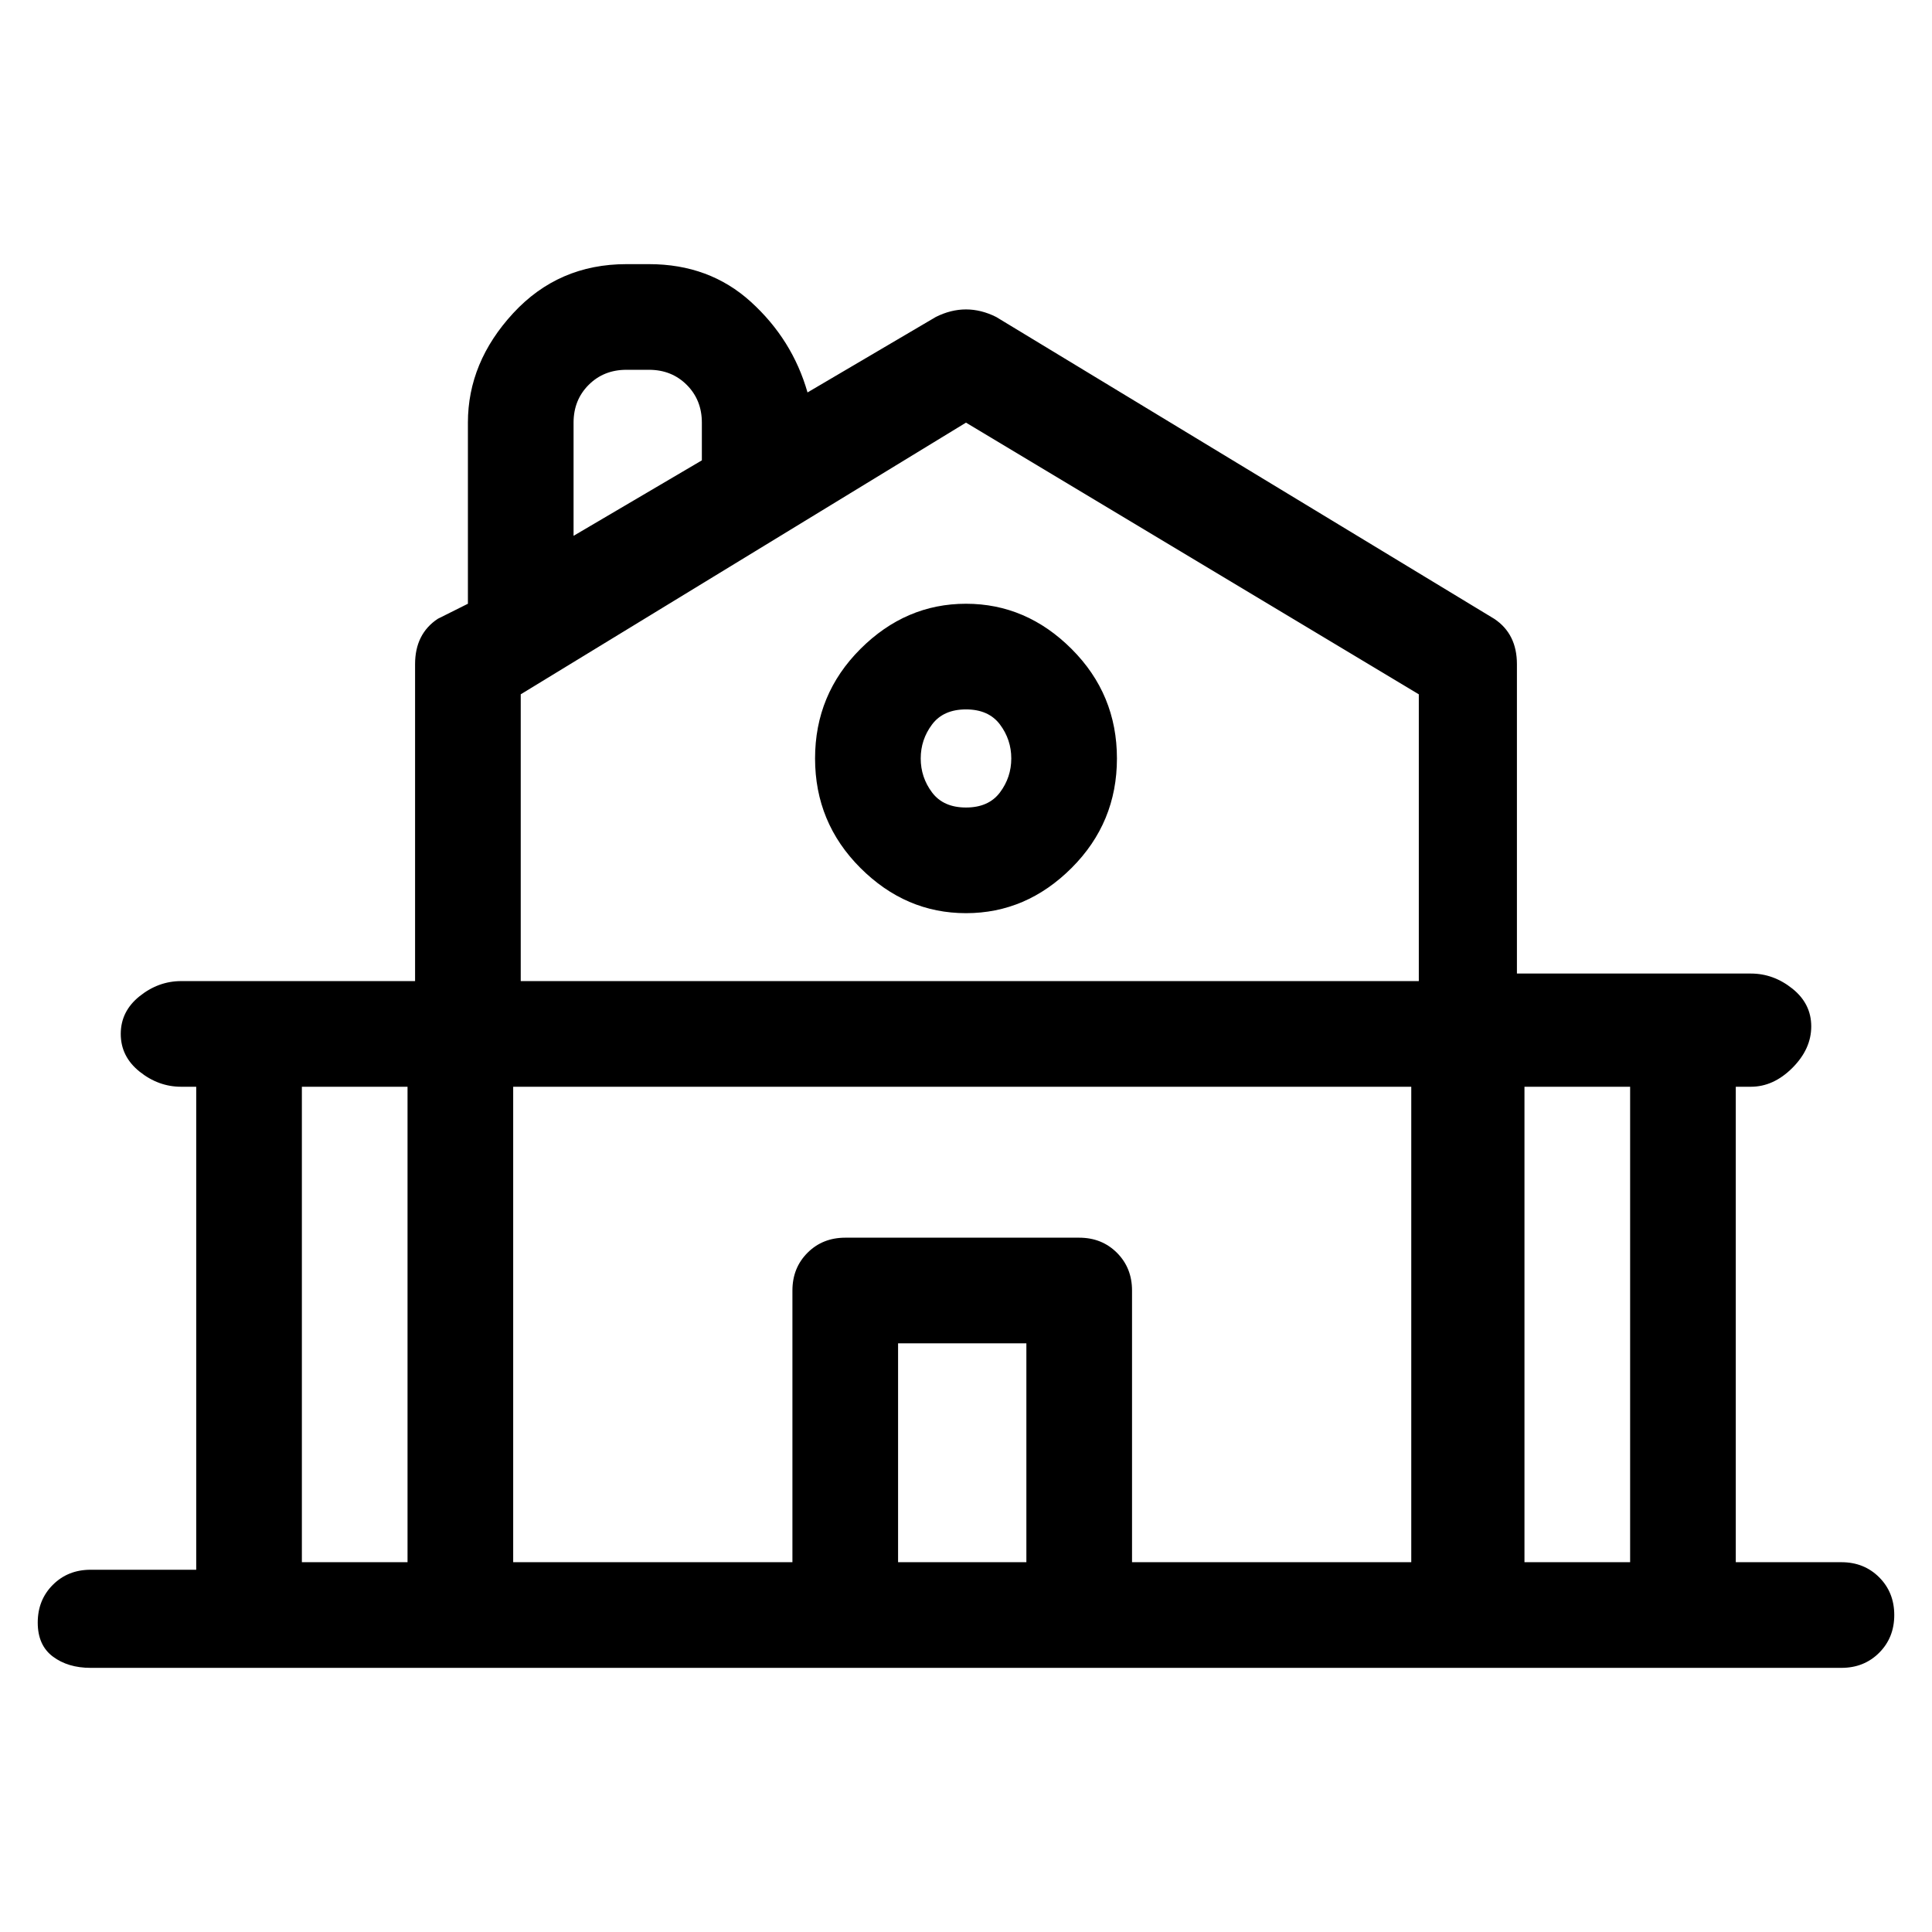 <svg viewBox="0 0 256 256" xmlns="http://www.w3.org/2000/svg">
  <path transform="scale(1, -1) translate(0, -256)" fill="currentColor" d="M244 49h-14v63h2q3 0 5.5 2.5t2.5 5.5t-2.5 5t-5.5 2h-31v41q0 4 -3 6l-66 40q-4 2 -8 0l-17 -10q-2 7 -7.5 12t-13.5 5h-3q-9 0 -15 -6.5t-6 -14.5v-24l-4 -2q-3 -2 -3 -6v-42h-31q-3 0 -5.5 -2t-2.5 -5t2.5 -5t5.5 -2h2v-64h-14q-3 0 -5 -2t-2 -5t2 -4.5t5 -1.5h232 q3 0 5 2t2 5t-2 5t-5 2zM216 112v-63h-14v63h14zM76 200q0 3 2 5t5 2h3q3 0 5 -2t2 -5v-5l-17 -10v15zM69 164l59 36l60 -36v-38h-119v38zM40 112h14v-63h-14v63zM136 49h-17v29h17v-29zM150 49v36q0 3 -2 5t-5 2h-31q-3 0 -5 -2t-2 -5v-36h-37v63h119v-63h-37zM128 176 q-8 0 -14 -6t-6 -14.5t6 -14.5t14 -6t14 6t6 14.5t-6 14.5t-14 6zM128 149q-3 0 -4.5 2t-1.5 4.5t1.5 4.5t4.5 2t4.5 -2t1.5 -4.5t-1.5 -4.5t-4.5 -2z" />
</svg>